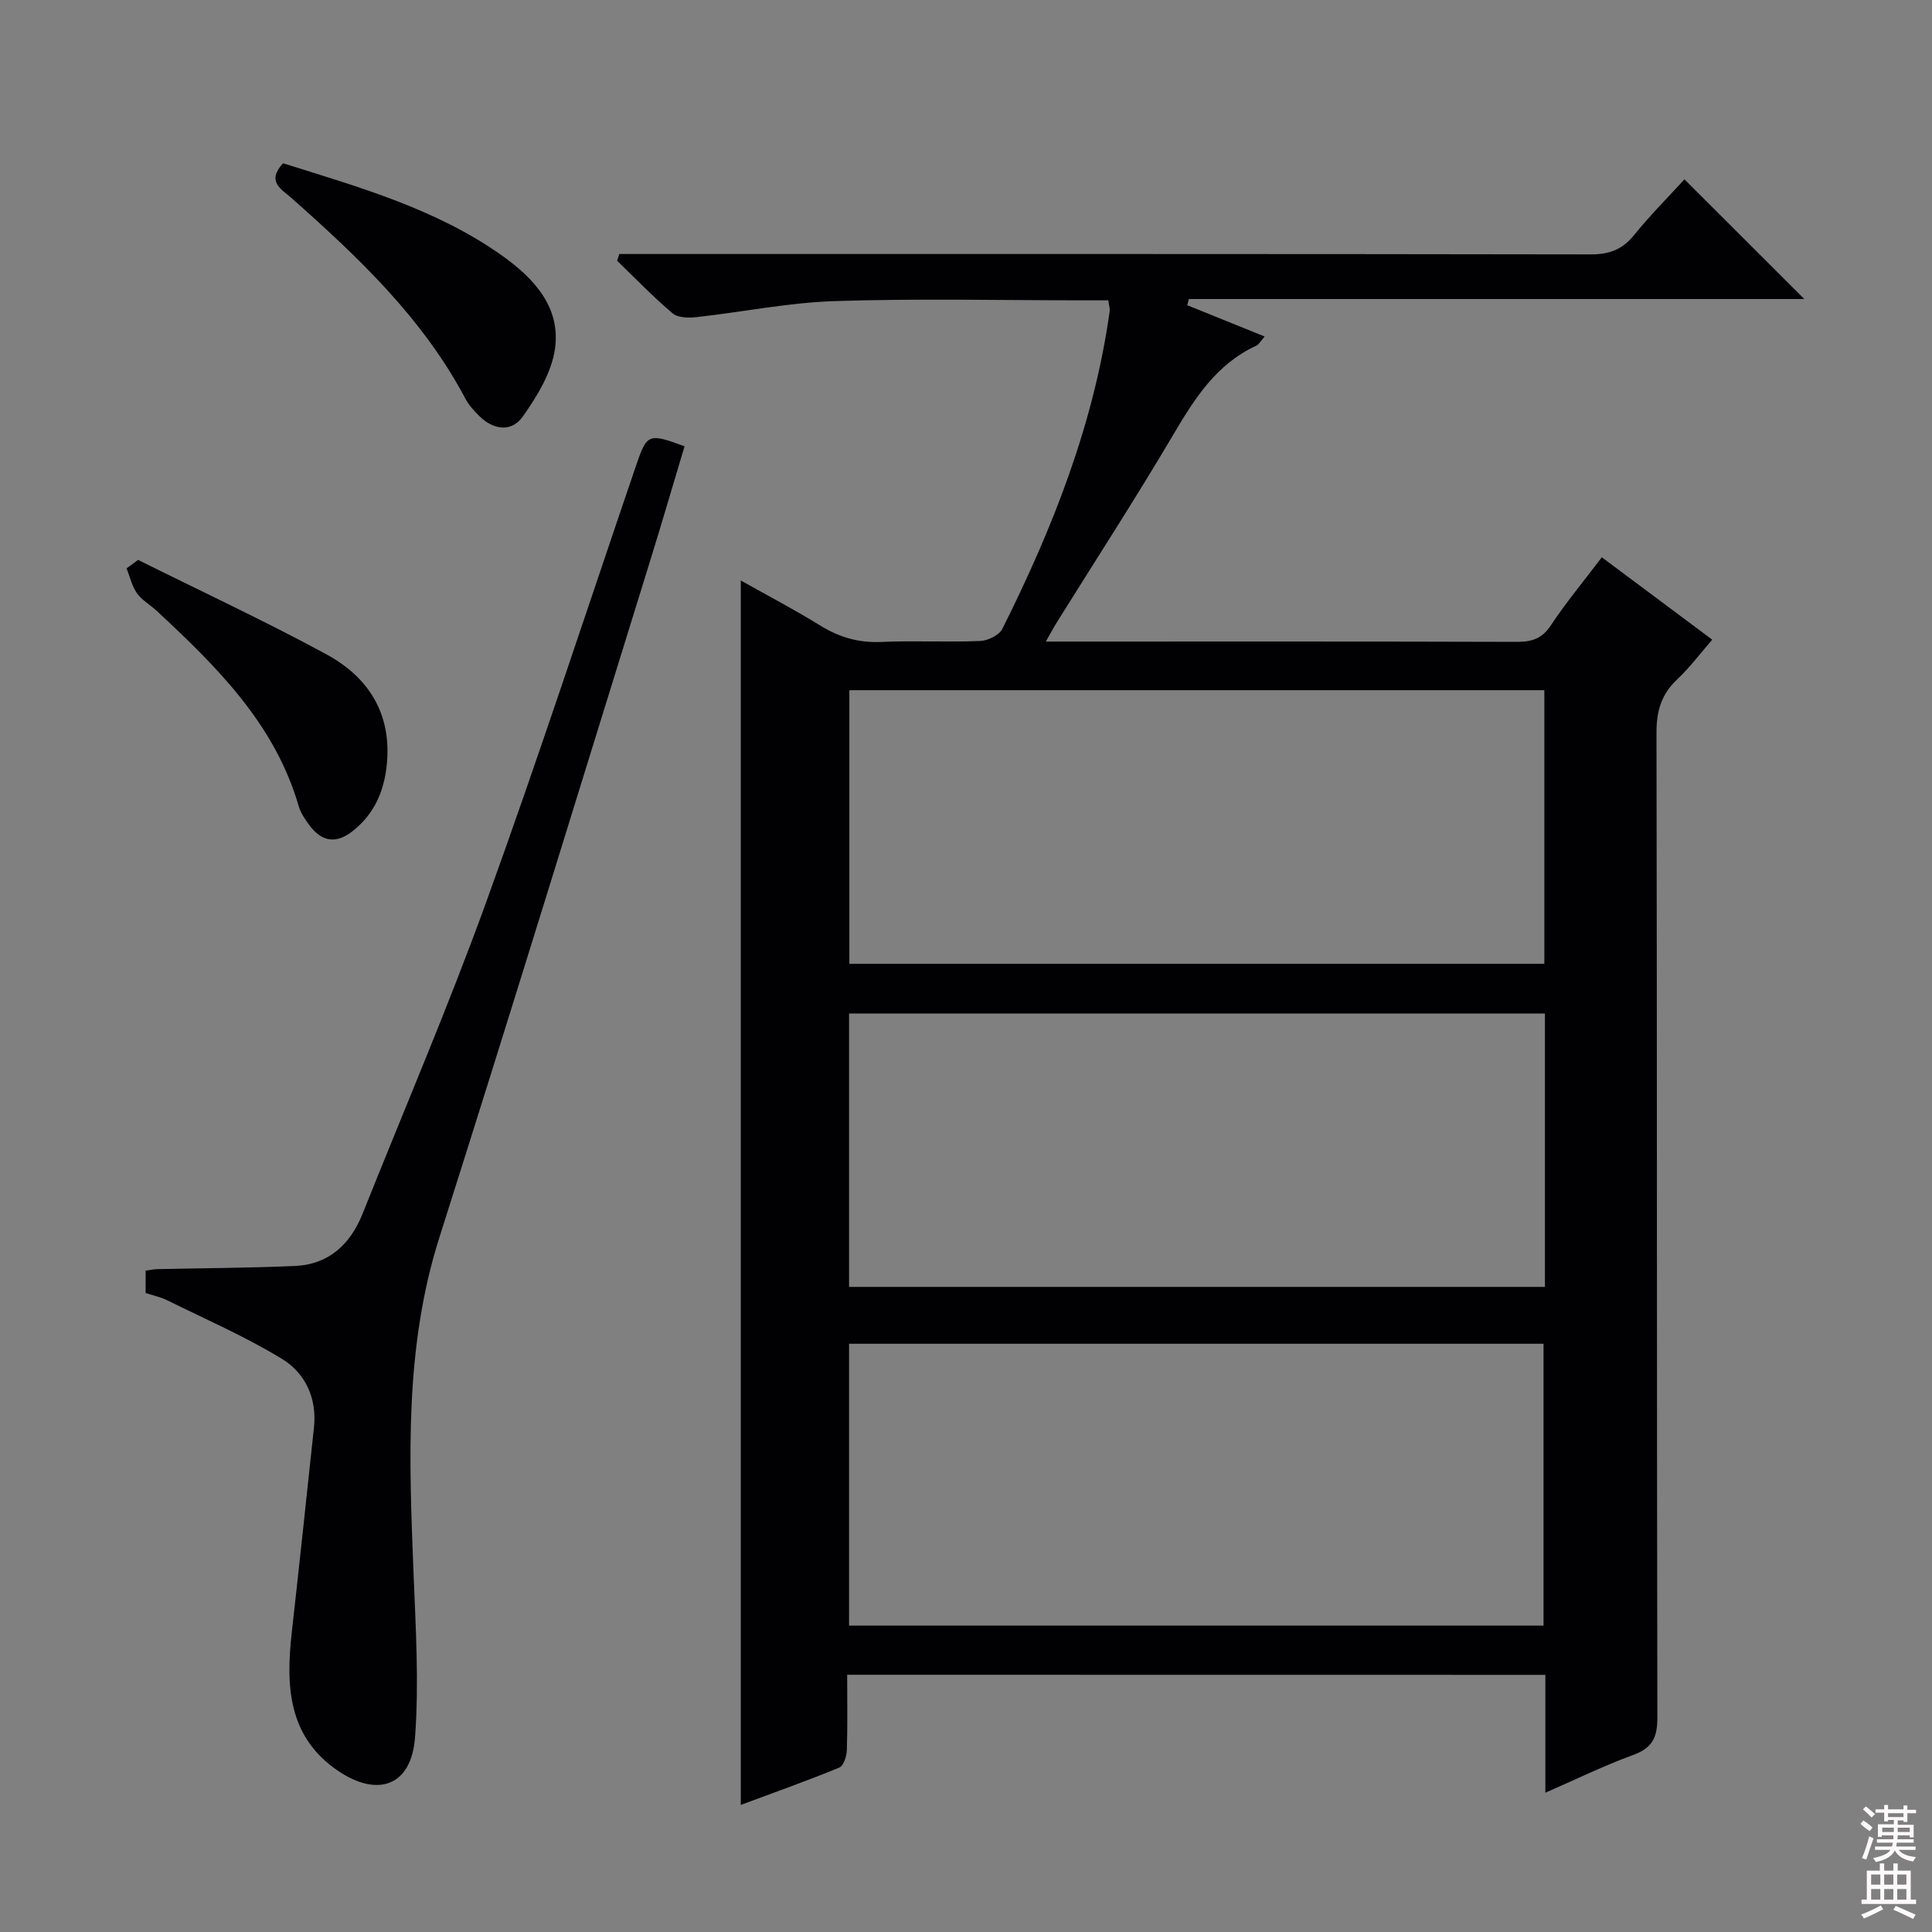 <svg enable-background="new 0 0 400 400" viewBox="0 0 400 400" xmlns="http://www.w3.org/2000/svg"><rect x="0" y="0" width="400" height="400" fill="#808080" stroke="none"/><g fill="#010103"><path d="m175.4 346.74c0 5.41.1 10.53-.07 15.64-.04 1.25-.69 3.23-1.59 3.59-6.7 2.75-13.53 5.18-20.37 7.72 0-84.63 0-168.68 0-253.51 5.58 3.14 11.11 6.03 16.4 9.3 3.96 2.45 7.97 3.64 12.68 3.43 6.82-.31 13.67.08 20.49-.2 1.6-.06 3.93-1.21 4.59-2.52 10.45-20.88 18.96-42.45 22.22-65.77.07-.47-.11-.98-.28-2.24-1.68 0-3.43 0-5.18 0-17.16 0-34.34-.4-51.48.16-9.56.31-19.07 2.26-28.62 3.32-1.63.18-3.84.14-4.94-.79-4.02-3.4-7.69-7.22-11.49-10.89.16-.46.32-.92.47-1.39h5.64c65.15 0 130.29-.03 195.44.08 3.84.01 6.56-.98 9-3.99 3.33-4.12 7.09-7.89 10.44-11.55 8.37 8.36 16.45 16.43 24.81 24.78-42.46 0-84.94 0-127.42 0-.11.43-.22.86-.33 1.28 5.19 2.1 10.38 4.2 16.02 6.48-.75.83-1.14 1.63-1.77 1.92-8.31 3.84-12.8 11.04-17.25 18.58-7.69 13.03-15.93 25.73-23.94 38.58-.67 1.07-1.26 2.18-2.35 4.08h5.03c30.82 0 61.65-.04 92.47.06 3.1.01 5.23-.64 7.06-3.41 3.11-4.7 6.74-9.06 10.56-14.1 7.54 5.63 14.93 11.14 22.86 17.06-2.51 2.88-4.65 5.77-7.24 8.2-3.29 3.08-4.31 6.56-4.3 11.05.13 67.98.05 135.96.18 203.94.01 4.08-1.05 6.27-4.99 7.71-6.03 2.2-11.82 5.04-18.2 7.82 0-8.49 0-16.28 0-24.4-48.16-.02-96.04-.02-144.55-.02zm.39-68.53v58.35h143.78c0-19.61 0-38.96 0-58.35-48.07 0-95.71 0-143.78 0zm143.95-78.66c0-19.02 0-37.76 0-56.65-48.09 0-96.06 0-143.89 0v56.65zm.12 10.28c-48.35 0-96.19 0-144.07 0v56.61h144.07c0-19.01 0-37.64 0-56.61z"/><path d="m30.15 267.7c0-1.75 0-3.06 0-4.63.88-.12 1.66-.29 2.44-.31 9.47-.21 18.95-.24 28.41-.65 7.09-.31 11.53-4.47 14.09-10.87 8.55-21.43 17.67-42.66 25.53-64.35 10.86-29.98 20.76-60.29 31.06-90.47 2.27-6.64 2.54-6.79 10.05-4.02-2.4 7.99-4.74 16.04-7.23 24.05-14.46 46.61-28.76 93.27-43.54 139.78-7.23 22.76-6.27 45.93-5.35 69.22.45 11.42 1.16 22.91.32 34.26-.74 9.94-7.59 12.56-15.93 6.93-10.32-6.98-10.84-17.46-9.61-28.49 1.59-14.19 3.09-28.39 4.61-42.58.65-6.06-1.77-11.27-6.62-14.23-7.58-4.62-15.81-8.2-23.8-12.15-1.32-.65-2.81-.95-4.43-1.49z"/><path d="m58.6 33.8c15.84 4.98 31.72 9.45 45.36 19.13 6.61 4.69 12.2 10.73 10.93 19.37-.72 4.9-3.7 9.76-6.65 13.94-2.35 3.32-6.14 2.8-9.1-.19-1.04-1.06-2.1-2.2-2.78-3.5-8.82-16.67-22.22-29.34-36.09-41.62-1.98-1.74-5.17-3.32-1.67-7.13z"/><path d="m28.59 115.92c13.01 6.48 26.2 12.62 38.97 19.54 8.78 4.76 13.62 12.4 12.51 22.96-.58 5.53-2.65 10.21-7.12 13.7-3.46 2.7-6.41 2.1-8.91-1.29-.87-1.19-1.78-2.48-2.18-3.87-4.93-17.06-16.98-28.93-29.44-40.51-1.34-1.24-3.05-2.19-4.07-3.63-1.04-1.48-1.45-3.41-2.14-5.15.8-.59 1.59-1.17 2.38-1.75z"/></g><path d="m385.2 377.6.6-.7c.6.4 1.3.9 1.9 1.5l-.6.7c-.8-.5-1.4-1-1.9-1.5zm.3 7.1c.6-1.4 1.1-2.9 1.5-4.5.3.1.6.3.9.4-.5 1.4-1 2.9-1.5 4.4zm.2-10.1.6-.6c.7.5 1.3 1.1 1.9 1.6l-.7.7c-.6-.6-1.2-1.2-1.8-1.7zm8.4-.8h.8v.9h1.8v.7h-1.8v1.8h-.8v-.3h-1.2v.9h3.3v2.6h-.8v-.4h-2.5c0 .3 0 .6-.1.8h3.4v.7h-3.5c0 .3-.1.6-.1.8h4v.7h-3.5c.7.9 1.9 1.3 3.6 1.5-.2.2-.4.5-.6.9-1.9-.3-3.2-1.1-3.8-2.3-.5 1.1-1.8 2-3.9 2.4-.2-.3-.4-.5-.6-.8 1.9-.4 3.1-.9 3.6-1.7h-3.2v-.7h3.5c.1-.2.1-.5.2-.8h-3.3v-.7h3.4c0-.2 0-.5 0-.8h-2.4v.3h-.8v-2.6h3.3v-.9h-1.2v.3h-.8v-1.8h-1.8v-.7h1.8v-.9h.8v.9h3.2zm-4.4 5.5h2.4c0-.3 0-.6 0-.9h-2.4zm1.2-3.1h3.2v-.8h-3.2zm4.4 2.2h-2.4v.9h2.5v-.9z" fill="#fcfafa"/><path d="m389.2 385.8h.9v1.5h1.9v-1.5h.9v1.5h2.7v6h1.1v.9h-11.3v-.9h1.1v-6h2.7zm.2 8.7.5.8c-1.2.6-2.5 1.3-4 1.9-.2-.3-.3-.6-.6-.8 1.6-.6 3-1.3 4.1-1.9zm-2-4.3h1.9v-2.1h-1.9zm0 3.1h1.9v-2.2h-1.9zm2.7-3.1h1.9v-2.1h-1.9zm0 3.1h1.9v-2.2h-1.9zm2.4 1.3c1.4.6 2.7 1.2 4.1 1.8l-.5.9c-1.5-.7-2.8-1.4-4.1-1.9zm2.2-6.5h-1.9v2.1h1.9zm-1.9 5.2h1.9v-2.2h-1.9z" fill="#fcfafa"/></svg>